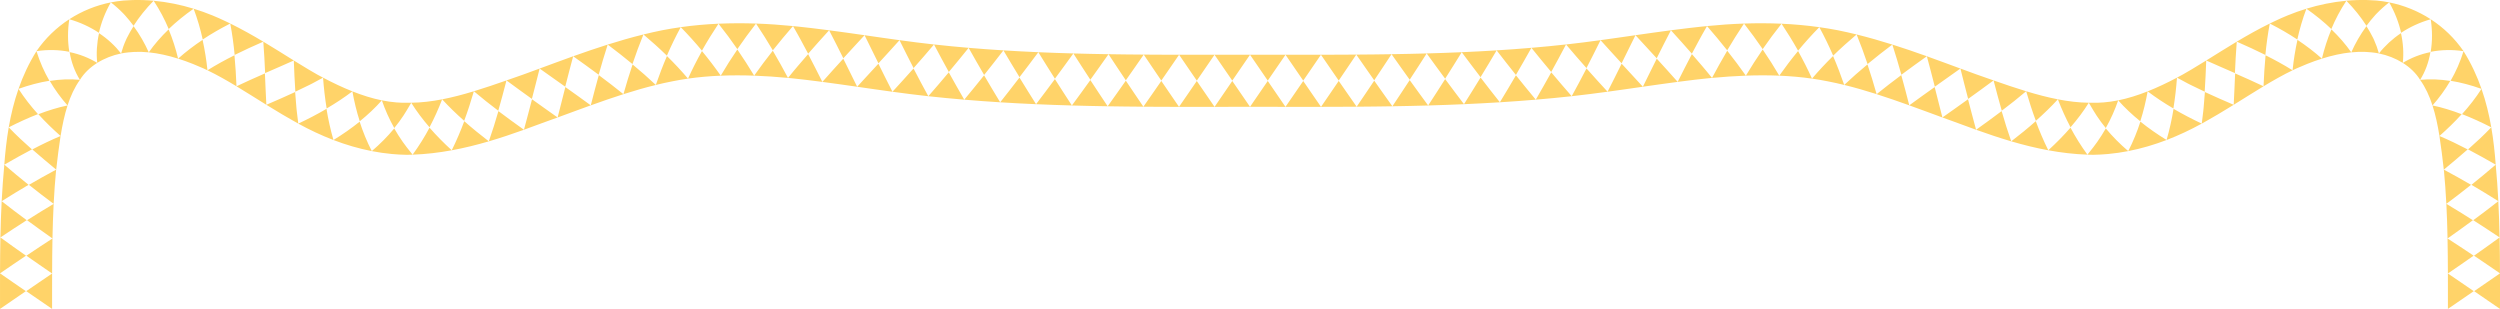 <?xml version="1.0" encoding="UTF-8" standalone="no"?>
<!-- Created with Inkscape (http://www.inkscape.org/) -->

<svg
   width="1152.419"
   height="142.397"
   viewBox="0 0 304.911 37.676"
   version="1.1"
   id="svg1"
   inkscape:version="1.3.2 (091e20e, 2023-11-25, custom)"
   sodipodi:docname="drawing.svg"
   xmlns:inkscape="http://www.inkscape.org/namespaces/inkscape"
   xmlns:sodipodi="http://sodipodi.sourceforge.net/DTD/sodipodi-0.dtd"
   xmlns="http://www.w3.org/2000/svg"
   xmlns:svg="http://www.w3.org/2000/svg">
  <sodipodi:namedview
     id="namedview1"
     pagecolor="#4f4f4f"
     bordercolor="#eeeeee"
     borderopacity="1"
     inkscape:showpageshadow="0"
     inkscape:pageopacity="0"
     inkscape:pagecheckerboard="0"
     inkscape:deskcolor="#3d3d3d"
     inkscape:document-units="px"
     inkscape:zoom="0.48413292"
     inkscape:cx="571.12415"
     inkscape:cy="436.8635"
     inkscape:window-width="1366"
     inkscape:window-height="705"
     inkscape:window-x="-8"
     inkscape:window-y="-8"
     inkscape:window-maximized="1"
     inkscape:current-layer="layer1" />
  <defs
     id="defs1" />
  <g
     inkscape:label="Layer 1"
     inkscape:groupmode="layer"
     id="layer1"
     transform="translate(-17.424,-146.631)">
    <path
       style="fill:#ffd369;fill-opacity:1;stroke:none;stroke-width:0.98;stroke-dasharray:none;stroke-opacity:1"
       d="m 322.333,179.97 c -0.524,0.365 -1.049,0.728 -1.574,1.09 -0.525,0.362 -1.051,0.723 -1.576,1.083 0.525,0.361 1.05,0.722 1.576,1.083 0.525,0.361 1.05,0.721 1.575,1.081 5.6e-4,-0.719 0.002,-1.44 0.002,-2.162 4.3e-4,-0.723 1.7e-4,-1.448 -0.002,-2.174 z m -3.198,2.173 c -0.525,-0.361 -1.051,-0.721 -1.577,-1.08 -0.526,-0.359 -1.052,-0.717 -1.579,-1.074 0.002,0.716 0.003,1.434 0.003,2.153 10e-5,0.72 -2.1e-4,1.441 3.5e-4,2.164 0.525,-0.362 1.05,-0.722 1.576,-1.082 0.525,-0.36 1.051,-0.72 1.577,-1.081 z m 3.151,-6.554 c -0.518,0.377 -1.037,0.751 -1.556,1.122 -0.52,0.371 -1.041,0.739 -1.563,1.105 0.529,0.355 1.057,0.713 1.585,1.072 0.528,0.359 1.055,0.72 1.581,1.082 -0.002,-0.727 -0.006,-1.455 -0.014,-2.185 -0.007,-0.73 -0.018,-1.462 -0.033,-2.196 z m -3.167,2.227 c -0.529,-0.355 -1.059,-0.708 -1.589,-1.059 -0.53,-0.35 -1.062,-0.697 -1.594,-1.041 0.014,0.708 0.024,1.418 0.03,2.13 0.007,0.712 0.011,1.426 0.013,2.142 0.524,-0.36 1.048,-0.72 1.572,-1.082 0.523,-0.362 1.046,-0.725 1.568,-1.091 z m 3.012,-6.648 c -0.505,0.397 -1.012,0.788 -1.522,1.175 -0.509,0.387 -1.02,0.769 -1.533,1.147 0.537,0.342 1.073,0.689 1.608,1.039 0.535,0.35 1.069,0.703 1.601,1.06 -0.015,-0.734 -0.035,-1.469 -0.06,-2.206 -0.025,-0.737 -0.057,-1.475 -0.095,-2.215 z m -3.101,2.324 c -0.537,-0.342 -1.075,-0.68 -1.615,-1.014 -0.54,-0.333 -1.08,-0.662 -1.622,-0.984 0.036,0.699 0.065,1.401 0.088,2.105 0.024,0.704 0.042,1.41 0.056,2.118 0.518,-0.365 1.035,-0.732 1.551,-1.103 0.516,-0.371 1.03,-0.745 1.542,-1.122 z m 2.783,-6.775 c -0.102,0.086 -0.204,0.172 -0.307,0.257 -0.388,0.334 -0.777,0.663 -1.168,0.988 -0.493,0.41 -0.988,0.813 -1.485,1.21 0.55,0.322 1.098,0.649 1.644,0.982 0.546,0.333 1.091,0.671 1.635,1.014 -0.038,-0.74 -0.083,-1.481 -0.137,-2.224 -0.048,-0.666 -0.103,-1.333 -0.165,-2.001 -0.005,-0.075 -0.011,-0.151 -0.017,-0.227 z m -3.007,2.459 c -0.55,-0.321 -1.101,-0.637 -1.654,-0.945 -0.439,-0.245 -0.879,-0.486 -1.321,-0.722 -0.116,-0.062 -0.232,-0.125 -0.349,-0.187 0.008,0.072 0.017,0.145 0.025,0.217 0.059,0.619 0.111,1.241 0.156,1.864 0.051,0.695 0.093,1.392 0.129,2.091 0.506,-0.377 1.011,-0.758 1.513,-1.144 0.502,-0.386 1.002,-0.778 1.5,-1.175 z m 2.466,-7.014 c -0.456,0.476 -0.922,0.936 -1.395,1.383 -0.473,0.447 -0.953,0.882 -1.436,1.307 0.57,0.298 1.138,0.606 1.7,0.918 0.563,0.312 1.12,0.63 1.672,0.947 -0.055,-0.735 -0.123,-1.485 -0.211,-2.246 -0.088,-0.761 -0.195,-1.532 -0.33,-2.309 z m -2.878,2.695 c -0.57,-0.298 -1.144,-0.586 -1.718,-0.861 -0.575,-0.274 -1.151,-0.535 -1.727,-0.777 0.105,0.659 0.198,1.333 0.284,2.018 0.086,0.685 0.167,1.382 0.249,2.084 0.483,-0.401 0.969,-0.805 1.455,-1.215 0.486,-0.41 0.973,-0.825 1.456,-1.25 z m 1.686,-7.387 c -0.358,0.558 -0.738,1.091 -1.135,1.603 -0.397,0.512 -0.811,1.004 -1.24,1.478 0.596,0.23 1.193,0.482 1.788,0.752 0.595,0.27 1.188,0.558 1.779,0.859 -0.135,-0.777 -0.297,-1.559 -0.493,-2.343 -0.196,-0.783 -0.427,-1.568 -0.699,-2.348 z m -2.42,3.092 c -0.596,-0.229 -1.192,-0.436 -1.785,-0.616 -0.594,-0.18 -1.185,-0.333 -1.773,-0.454 0.187,0.577 0.346,1.179 0.485,1.802 0.139,0.623 0.258,1.266 0.363,1.925 0.47,-0.417 0.934,-0.845 1.387,-1.286 0.453,-0.442 0.895,-0.898 1.324,-1.371 z m 0.228,-7.691 c -0.001,0.005 -0.002,0.01 -0.004,0.015 -0.203,0.657 -0.438,1.282 -0.7,1.879 -0.264,0.601 -0.556,1.173 -0.873,1.719 0.623,0.1 1.25,0.235 1.879,0.401 0.629,0.166 1.259,0.363 1.89,0.586 -0.272,-0.781 -0.586,-1.557 -0.949,-2.325 -0.362,-0.765 -0.772,-1.522 -1.237,-2.265 -0.002,-0.003 -0.004,-0.006 -0.006,-0.008 z m -1.618,3.632 c -0.623,-0.099 -1.242,-0.162 -1.856,-0.186 -0.609,-0.023 -1.214,-0.007 -1.811,0.052 -0.004,6e-4 -0.008,9.2e-4 -0.012,0.002 9.1e-4,0.002 0.002,0.003 0.003,0.005 0.325,0.456 0.608,0.946 0.857,1.466 0.25,0.522 0.464,1.074 0.651,1.651 0.401,-0.456 0.785,-0.931 1.147,-1.428 0.363,-0.497 0.704,-1.017 1.021,-1.562 z m -2.383,-7.524 c 0.104,0.691 0.156,1.372 0.155,2.037 -9.3e-4,0.665 -0.054,1.313 -0.16,1.937 0.62,-0.125 1.267,-0.198 1.936,-0.214 0.669,-0.016 1.36,0.026 2.07,0.132 -0.544,-0.791 -1.157,-1.514 -1.829,-2.164 -0.671,-0.65 -1.4,-1.227 -2.173,-1.728 z m -0.037,4.008 c -0.619,0.126 -1.212,0.303 -1.775,0.524 -0.563,0.221 -1.097,0.487 -1.596,0.791 0.436,0.273 0.838,0.585 1.195,0.931 0.356,0.346 0.667,0.727 0.918,1.138 0.313,-0.495 0.574,-1.03 0.784,-1.597 0.21,-0.567 0.369,-1.165 0.475,-1.788 z m -5.029,-6.065 c 0.346,0.605 0.639,1.222 0.882,1.843 0.242,0.621 0.433,1.246 0.572,1.868 0.531,-0.353 1.099,-0.672 1.703,-0.949 0.603,-0.278 1.241,-0.515 1.909,-0.705 -0.773,-0.501 -1.59,-0.925 -2.439,-1.269 -0.849,-0.344 -1.729,-0.608 -2.627,-0.787 z m 1.436,3.755 c -0.529,0.353 -1.02,0.741 -1.47,1.156 -0.449,0.415 -0.857,0.857 -1.218,1.32 0.516,0.104 1.026,0.255 1.515,0.448 0.489,0.193 0.958,0.428 1.394,0.701 0.064,-0.577 0.078,-1.172 0.042,-1.779 -0.037,-0.607 -0.124,-1.224 -0.262,-1.846 z m -6.656,-3.956 c 0.469,0.482 0.91,0.979 1.32,1.488 0.409,0.51 0.787,1.032 1.129,1.567 0.328,-0.445 0.684,-0.881 1.068,-1.307 0.058,-0.063 0.117,-0.125 0.177,-0.187 0.463,-0.48 0.973,-0.936 1.526,-1.361 -0.507,-0.101 -1.02,-0.176 -1.537,-0.223 -0.378,-0.031 -0.755,-0.051 -1.13,-0.061 -0.861,-0.023 -1.713,0.006 -2.553,0.083 z m 2.447,3.103 c -0.376,0.511 -0.716,1.034 -1.024,1.567 -0.308,0.533 -0.583,1.075 -0.828,1.625 0.589,-0.059 1.173,-0.078 1.748,-0.054 0.25,0.011 0.499,0.03 0.746,0.058 0.294,0.029 0.588,0.073 0.879,0.132 -0.155,-0.568 -0.359,-1.133 -0.612,-1.689 -0.033,-0.072 -0.066,-0.143 -0.101,-0.215 -0.241,-0.484 -0.511,-0.96 -0.808,-1.426 z m -7.325,-2.13 c 0.548,0.384 1.077,0.782 1.585,1.195 0.508,0.413 0.994,0.84 1.454,1.281 0.246,-0.588 0.521,-1.171 0.826,-1.746 0.306,-0.576 0.642,-1.144 1.013,-1.703 -0.84,0.076 -1.669,0.2 -2.483,0.364 -0.814,0.164 -1.613,0.369 -2.396,0.609 z m 3.049,2.522 c -0.245,0.588 -0.462,1.18 -0.654,1.776 -0.192,0.595 -0.358,1.194 -0.502,1.792 0.601,-0.19 1.201,-0.353 1.799,-0.483 0.598,-0.13 1.192,-0.227 1.782,-0.286 -0.344,-0.491 -0.72,-0.971 -1.125,-1.438 -0.405,-0.467 -0.84,-0.921 -1.299,-1.362 z m -7.515,-0.716 c 0.315,0.162 0.628,0.327 0.937,0.496 0.262,0.142 0.521,0.287 0.778,0.436 0.561,0.324 1.109,0.663 1.643,1.017 0.139,-0.625 0.298,-1.252 0.482,-1.878 0.184,-0.627 0.392,-1.253 0.626,-1.877 -0.782,0.24 -1.547,0.515 -2.292,0.819 -0.543,0.222 -1.076,0.459 -1.597,0.71 -0.194,0.091 -0.386,0.184 -0.577,0.278 z m 3.376,1.992 c -0.138,0.625 -0.255,1.247 -0.354,1.865 -0.045,0.284 -0.087,0.566 -0.125,0.848 -0.044,0.334 -0.084,0.666 -0.119,0.999 0.16,-0.077 0.319,-0.152 0.479,-0.225 0.432,-0.193 0.867,-0.378 1.303,-0.551 0.598,-0.238 1.199,-0.454 1.799,-0.644 -0.457,-0.409 -0.936,-0.805 -1.435,-1.187 -0.498,-0.382 -1.016,-0.751 -1.549,-1.105 z m -7.405,0.221 c 0.591,0.258 1.18,0.521 1.763,0.79 0.583,0.269 1.161,0.544 1.73,0.828 0.061,-0.633 0.133,-1.269 0.222,-1.907 0.088,-0.638 0.192,-1.279 0.315,-1.924 -0.706,0.346 -1.392,0.708 -2.063,1.079 -0.67,0.371 -1.325,0.751 -1.967,1.135 z m 3.515,1.659 c -0.06,0.633 -0.109,1.264 -0.149,1.895 -0.04,0.63 -0.071,1.26 -0.098,1.889 0.594,-0.358 1.184,-0.704 1.773,-1.031 0.589,-0.327 1.176,-0.636 1.766,-0.92 -0.525,-0.33 -1.063,-0.646 -1.613,-0.95 -0.55,-0.305 -1.11,-0.598 -1.679,-0.882 z m -7.237,0.638 c 0.579,0.26 1.161,0.516 1.746,0.771 0.584,0.255 1.17,0.509 1.754,0.765 0.028,-0.637 0.059,-1.274 0.095,-1.913 0.036,-0.639 0.077,-1.278 0.128,-1.92 -0.642,0.384 -1.271,0.771 -1.89,1.156 -0.619,0.385 -1.229,0.767 -1.832,1.142 z m 3.525,1.576 c -0.028,0.637 -0.055,1.274 -0.083,1.911 -0.028,0.638 -0.058,1.276 -0.092,1.916 0.624,-0.386 1.237,-0.771 1.843,-1.149 0.606,-0.378 1.204,-0.749 1.798,-1.108 -0.567,-0.271 -1.142,-0.536 -1.72,-0.796 -0.579,-0.261 -1.161,-0.518 -1.746,-0.773 z m -7.092,0.516 c 0.428,0.241 0.862,0.475 1.301,0.702 0.121,0.062 0.243,0.124 0.365,0.185 0.564,0.283 1.136,0.558 1.714,0.826 0.043,-0.636 0.077,-1.27 0.107,-1.904 0.03,-0.634 0.055,-1.268 0.08,-1.902 -0.603,0.374 -1.2,0.741 -1.793,1.093 -0.361,0.214 -0.72,0.423 -1.079,0.626 -0.231,0.126 -0.463,0.251 -0.695,0.373 z m 3.405,1.754 c -0.043,0.636 -0.093,1.273 -0.156,1.913 -0.013,0.138 -0.028,0.277 -0.042,0.416 -0.053,0.505 -0.114,1.012 -0.185,1.522 0.267,-0.146 0.53,-0.295 0.791,-0.446 0.405,-0.228 0.804,-0.459 1.198,-0.692 0.648,-0.383 1.282,-0.77 1.906,-1.156 -0.589,-0.254 -1.178,-0.509 -1.764,-0.767 -0.586,-0.259 -1.17,-0.521 -1.748,-0.789 z m -6.983,-0.082 c 0.49,0.372 0.999,0.732 1.524,1.08 0.524,0.348 1.064,0.684 1.616,1.008 0.104,-0.632 0.19,-1.262 0.262,-1.889 0.072,-0.627 0.13,-1.251 0.176,-1.871 -0.592,0.313 -1.188,0.612 -1.784,0.892 -0.597,0.28 -1.195,0.542 -1.794,0.78 z m 3.16,2.131 c -0.104,0.632 -0.225,1.266 -0.366,1.9 -0.141,0.634 -0.302,1.269 -0.485,1.903 0.749,-0.287 1.481,-0.6 2.196,-0.935 0.715,-0.335 1.414,-0.692 2.094,-1.066 -0.59,-0.277 -1.174,-0.565 -1.748,-0.866 -0.574,-0.3 -1.139,-0.612 -1.692,-0.936 z m -6.752,-1.034 c 0.4,0.452 0.826,0.89 1.277,1.315 0.45,0.425 0.924,0.838 1.418,1.237 0.194,-0.605 0.364,-1.213 0.513,-1.821 0.149,-0.609 0.276,-1.218 0.384,-1.828 -0.599,0.238 -1.198,0.452 -1.797,0.636 -0.599,0.185 -1.198,0.34 -1.794,0.461 z m 2.708,2.597 c -0.195,0.605 -0.414,1.208 -0.66,1.807 -0.246,0.599 -0.519,1.195 -0.822,1.785 0.808,-0.157 1.603,-0.352 2.383,-0.58 0.78,-0.227 1.544,-0.487 2.293,-0.773 -0.565,-0.348 -1.116,-0.708 -1.649,-1.081 -0.533,-0.373 -1.049,-0.759 -1.544,-1.159 z m -6.292,-2.305 c 0.172,0.307 0.352,0.611 0.541,0.914 0.132,0.222 0.269,0.441 0.412,0.658 0.341,0.518 0.714,1.021 1.116,1.511 0.312,-0.551 0.592,-1.109 0.843,-1.672 0.252,-0.563 0.475,-1.131 0.672,-1.704 -0.597,0.121 -1.192,0.207 -1.785,0.254 -0.421,0.033 -0.84,0.046 -1.258,0.038 -0.18,0.003 -0.36,0.004 -0.54,9.2e-4 z m 2.072,3.13 c -0.312,0.551 -0.656,1.096 -1.034,1.633 -0.158,0.225 -0.323,0.449 -0.494,0.671 -0.23,0.303 -0.468,0.602 -0.713,0.898 0.237,0.009 0.475,0.014 0.714,0.017 0.605,-0.01 1.205,-0.043 1.797,-0.097 0.835,-0.077 1.658,-0.197 2.466,-0.354 -0.506,-0.433 -0.989,-0.881 -1.446,-1.342 -0.457,-0.461 -0.888,-0.936 -1.291,-1.426 z m -5.844,-3.547 c 0.222,0.576 0.459,1.148 0.716,1.716 0.256,0.568 0.532,1.132 0.828,1.691 0.415,-0.478 0.809,-0.966 1.182,-1.464 0.372,-0.498 0.722,-1.006 1.046,-1.526 -0.621,-0.009 -1.246,-0.051 -1.874,-0.122 -0.629,-0.071 -1.261,-0.171 -1.898,-0.294 z m 1.539,3.453 c -0.415,0.478 -0.85,0.947 -1.303,1.407 -0.452,0.46 -0.922,0.911 -1.406,1.354 0.774,0.142 1.559,0.261 2.355,0.352 0.795,0.091 1.601,0.153 2.418,0.183 -0.394,-0.538 -0.762,-1.083 -1.105,-1.632 -0.343,-0.549 -0.662,-1.104 -0.96,-1.663 z m -5.408,-4.44 c 0.176,0.605 0.361,1.208 0.557,1.809 0.196,0.601 0.404,1.201 0.626,1.798 0.477,-0.422 0.941,-0.851 1.39,-1.288 0.449,-0.436 0.882,-0.88 1.297,-1.333 -0.637,-0.123 -1.277,-0.271 -1.922,-0.437 -0.645,-0.166 -1.294,-0.351 -1.947,-0.55 z m 1.172,3.653 c -0.477,0.422 -0.967,0.837 -1.467,1.247 -0.5,0.409 -1.01,0.812 -1.528,1.21 0.734,0.215 1.477,0.417 2.231,0.601 0.754,0.184 1.518,0.349 2.292,0.491 -0.29,-0.585 -0.561,-1.174 -0.815,-1.765 -0.254,-0.592 -0.491,-1.186 -0.713,-1.783 z m -5.147,-4.973 c 0.16,0.615 0.321,1.231 0.487,1.847 0.166,0.616 0.335,1.232 0.512,1.848 0.511,-0.387 1.017,-0.777 1.514,-1.173 0.497,-0.396 0.986,-0.796 1.463,-1.202 -0.654,-0.199 -1.312,-0.412 -1.974,-0.633 -0.663,-0.222 -1.33,-0.452 -2.002,-0.687 z m 0.984,3.741 c -0.511,0.387 -1.028,0.769 -1.548,1.148 -0.52,0.379 -1.043,0.755 -1.566,1.128 0.694,0.249 1.398,0.495 2.112,0.732 0.714,0.237 1.437,0.466 2.171,0.681 -0.216,-0.613 -0.42,-1.227 -0.613,-1.842 -0.194,-0.615 -0.378,-1.231 -0.555,-1.847 z m -5.028,-5.189 c 0.155,0.618 0.311,1.235 0.468,1.852 0.141,0.555 0.283,1.11 0.428,1.665 0.016,0.062 0.032,0.123 0.048,0.185 0.517,-0.372 1.036,-0.745 1.554,-1.121 0.518,-0.375 1.034,-0.753 1.546,-1.133 -0.672,-0.235 -1.349,-0.474 -2.03,-0.712 -0.034,-0.012 -0.068,-0.024 -0.102,-0.036 -0.634,-0.23 -1.271,-0.465 -1.911,-0.701 z m 0.928,3.747 c -0.052,0.037 -0.103,0.074 -0.155,0.112 -0.466,0.335 -0.933,0.668 -1.402,1.001 -0.521,0.37 -1.043,0.739 -1.565,1.108 0.647,0.237 1.297,0.474 1.952,0.708 0.034,0.013 0.067,0.025 0.101,0.038 0.675,0.251 1.36,0.504 2.054,0.753 -0.171,-0.622 -0.337,-1.244 -0.5,-1.864 -0.163,-0.62 -0.324,-1.238 -0.485,-1.855 z m -5.02,-5.245 c 0.168,0.619 0.332,1.237 0.493,1.856 0.161,0.618 0.32,1.237 0.477,1.855 0.228,-0.162 1.335,-0.945 1.562,-1.107 0.521,-0.369 1.041,-0.737 1.559,-1.106 -0.674,-0.249 -1.351,-0.5 -2.033,-0.75 -0.682,-0.251 -1.368,-0.501 -2.059,-0.748 z m 0.954,3.755 c -0.52,0.369 -1.04,0.739 -1.557,1.111 -0.517,0.371 -1.032,0.744 -1.544,1.119 0.668,0.24 1.339,0.485 2.012,0.733 0.674,0.247 1.351,0.497 2.032,0.747 -0.159,-0.618 -0.316,-1.236 -0.473,-1.855 -5.879,-23.182 5.408,21.327 -0.471,-1.855 z m -5.164,-5.182 c 0.198,0.613 0.388,1.226 0.571,1.839 0.183,0.613 0.36,1.227 0.531,1.841 0.511,-0.381 1.027,-0.758 1.545,-1.134 0.518,-0.375 1.04,-0.748 1.563,-1.12 -0.691,-0.247 -1.387,-0.491 -2.088,-0.73 -0.701,-0.239 -1.409,-0.472 -2.122,-0.697 z m 1.087,3.725 c -0.511,0.381 -1.018,0.764 -1.519,1.151 -0.501,0.387 -0.997,0.778 -1.486,1.173 0.66,0.211 1.322,0.431 1.985,0.659 0.663,0.228 1.329,0.463 1.997,0.704 -0.156,-0.615 -0.315,-1.23 -0.477,-1.845 -0.162,-0.615 -0.328,-1.229 -0.5,-1.843 z m -5.446,-4.957 c 0.245,0.6 0.479,1.201 0.701,1.803 0.223,0.602 0.434,1.204 0.637,1.807 0.49,-0.406 0.987,-0.806 1.491,-1.202 0.504,-0.396 1.014,-0.788 1.53,-1.176 -0.713,-0.225 -1.433,-0.442 -2.159,-0.648 -0.726,-0.206 -1.459,-0.402 -2.2,-0.584 z m 1.325,3.655 c -0.49,0.406 -0.971,0.817 -1.444,1.233 -0.473,0.417 -0.937,0.839 -1.39,1.268 0.657,0.161 1.315,0.336 1.973,0.524 0.658,0.188 1.317,0.389 1.977,0.599 -0.171,-0.606 -0.349,-1.211 -0.534,-1.815 -0.185,-0.604 -0.379,-1.208 -0.581,-1.811 z m -5.874,-4.546 c 0.311,0.573 0.607,1.15 0.889,1.729 0.265,0.544 0.516,1.09 0.754,1.64 0.016,0.036 0.031,0.072 0.046,0.108 0.456,-0.445 0.923,-0.882 1.4,-1.313 0.477,-0.431 0.964,-0.855 1.459,-1.273 -0.741,-0.182 -1.489,-0.351 -2.245,-0.504 -0.023,-0.005 -0.046,-0.009 -0.07,-0.014 -0.744,-0.144 -1.489,-0.267 -2.234,-0.372 z m 1.68,3.523 c -0.028,0.027 -0.056,0.055 -0.084,0.082 -0.426,0.418 -0.84,0.843 -1.241,1.274 -0.428,0.459 -0.843,0.925 -1.245,1.397 0.636,0.091 1.268,0.199 1.895,0.326 0.02,0.004 0.041,0.007 0.061,0.012 0.658,0.128 1.315,0.273 1.973,0.434 -0.204,-0.59 -0.418,-1.178 -0.644,-1.765 -0.226,-0.587 -0.464,-1.174 -0.715,-1.759 z m -6.286,-3.944 c 0.36,0.542 0.709,1.086 1.046,1.635 0.337,0.548 0.661,1.1 0.973,1.654 0.406,-0.49 0.823,-0.974 1.254,-1.452 0.431,-0.478 0.875,-0.95 1.333,-1.415 -0.768,-0.108 -1.537,-0.196 -2.305,-0.266 -0.768,-0.07 -1.535,-0.121 -2.301,-0.155 z m 2.015,3.335 c -0.405,0.49 -0.798,0.985 -1.18,1.486 -0.381,0.501 -0.751,1.006 -1.111,1.517 0.673,0.028 1.343,0.071 2.008,0.13 0.666,0.059 1.327,0.135 1.984,0.229 -0.255,-0.566 -0.525,-1.129 -0.808,-1.69 -0.284,-0.56 -0.582,-1.118 -0.893,-1.672 z m -6.59,-3.354 c 0.398,0.513 0.787,1.029 1.167,1.548 0.38,0.519 0.75,1.042 1.11,1.568 0.362,-0.525 0.734,-1.046 1.116,-1.562 0.383,-0.516 0.777,-1.028 1.183,-1.535 -0.766,-0.035 -1.531,-0.052 -2.294,-0.055 -0.763,-0.003 -1.524,0.01 -2.282,0.036 z m 2.276,3.163 c -0.361,0.525 -0.712,1.053 -1.054,1.585 -0.342,0.532 -0.674,1.067 -0.998,1.605 0.684,-0.025 1.367,-0.038 2.046,-0.038 0.679,-4e-5 1.356,0.013 2.029,0.041 -0.314,-0.538 -0.64,-1.074 -0.978,-1.606 -0.338,-0.532 -0.687,-1.062 -1.046,-1.588 z m -6.79,-2.857 c 0.423,0.486 0.841,0.976 1.251,1.469 0.411,0.493 0.814,0.99 1.21,1.491 0.325,-0.549 0.657,-1.097 0.999,-1.641 0.342,-0.545 0.693,-1.086 1.053,-1.625 -0.758,0.026 -1.514,0.066 -2.267,0.117 -0.752,0.052 -1.502,0.115 -2.247,0.189 z m 2.465,3.007 c -0.324,0.549 -0.64,1.101 -0.949,1.654 -0.309,0.553 -0.61,1.108 -0.905,1.663 0.69,-0.065 1.38,-0.122 2.068,-0.168 0.688,-0.047 1.375,-0.083 2.059,-0.108 -0.361,-0.513 -0.731,-1.023 -1.111,-1.53 -0.379,-0.507 -0.767,-1.01 -1.163,-1.511 z m -6.868,-2.494 c 0.432,0.473 0.861,0.948 1.287,1.424 0.426,0.476 0.849,0.954 1.268,1.434 0.297,-0.564 0.598,-1.126 0.905,-1.688 0.126,-0.23 0.252,-0.46 0.38,-0.69 0.185,-0.331 0.372,-0.662 0.562,-0.993 -0.22,0.022 -0.439,0.044 -0.659,0.068 -0.52,0.054 -1.038,0.112 -1.555,0.173 -0.733,0.086 -1.463,0.177 -2.189,0.272 z m 2.561,2.904 c -0.297,0.563 -0.589,1.128 -0.878,1.693 -0.289,0.565 -0.575,1.131 -0.858,1.698 0.703,-0.092 1.404,-0.18 2.103,-0.262 0.493,-0.058 0.985,-0.112 1.475,-0.163 0.204,-0.021 0.408,-0.041 0.611,-0.06 -0.234,-0.289 -0.47,-0.578 -0.708,-0.865 -0.166,-0.199 -0.334,-0.398 -0.502,-0.596 -0.41,-0.484 -0.825,-0.966 -1.244,-1.445 z m -6.885,-2.303 c 0.432,0.469 0.865,0.937 1.297,1.406 0.432,0.469 0.863,0.938 1.293,1.409 0.284,-0.57 0.57,-1.14 0.859,-1.709 0.289,-0.569 0.58,-1.138 0.875,-1.706 -0.727,0.095 -1.45,0.194 -2.171,0.295 -0.721,0.101 -1.438,0.203 -2.153,0.306 z m 2.597,2.862 c -0.284,0.57 -0.567,1.141 -0.848,1.711 -0.282,0.571 -0.563,1.142 -0.844,1.713 0.712,-0.102 1.422,-0.204 2.129,-0.303 0.707,-0.099 1.412,-0.196 2.115,-0.288 -0.42,-0.475 -0.843,-0.948 -1.268,-1.42 -0.426,-0.472 -0.854,-0.943 -1.284,-1.413 z m -6.857,-2.257 c 0.424,0.472 0.85,0.943 1.279,1.414 0.428,0.47 0.859,0.94 1.29,1.409 0.283,-0.571 0.564,-1.142 0.846,-1.713 0.282,-0.571 0.563,-1.143 0.846,-1.714 -0.715,0.103 -1.428,0.206 -2.138,0.307 -0.71,0.101 -1.418,0.201 -2.123,0.298 z m 2.575,2.869 c -0.283,0.571 -0.566,1.142 -0.852,1.712 -0.286,0.57 -0.573,1.141 -0.864,1.71 0.723,-0.099 1.443,-0.2 2.161,-0.302 0.718,-0.102 1.432,-0.206 2.144,-0.308 -0.431,-0.469 -0.863,-0.937 -1.295,-1.406 -0.432,-0.469 -0.864,-0.937 -1.295,-1.406 z m -6.783,-2.345 c 0.061,0.072 0.122,0.144 0.182,0.216 0.347,0.412 0.697,0.822 1.051,1.23 0.415,0.48 0.835,0.958 1.258,1.434 0.292,-0.566 0.581,-1.133 0.867,-1.7 0.286,-0.567 0.569,-1.135 0.851,-1.704 -0.705,0.097 -1.409,0.19 -2.11,0.278 -0.649,0.082 -1.296,0.158 -1.942,0.23 -0.052,0.006 -0.104,0.012 -0.157,0.017 z m 2.497,2.926 c -0.292,0.566 -0.588,1.131 -0.889,1.695 -0.256,0.48 -0.515,0.96 -0.779,1.439 -0.046,0.084 -0.091,0.167 -0.137,0.251 0.054,-0.006 0.109,-0.012 0.163,-0.018 0.681,-0.075 1.359,-0.156 2.034,-0.241 0.729,-0.091 1.456,-0.187 2.179,-0.286 -0.433,-0.471 -0.864,-0.943 -1.293,-1.416 -0.429,-0.473 -0.855,-0.948 -1.278,-1.424 z m -6.721,-2.516 c 0.397,0.493 0.797,0.985 1.199,1.476 0.403,0.491 0.809,0.98 1.218,1.468 0.308,-0.557 0.613,-1.115 0.914,-1.674 0.301,-0.559 0.599,-1.119 0.893,-1.68 -0.702,0.077 -1.406,0.15 -2.11,0.219 -0.704,0.068 -1.409,0.132 -2.114,0.192 z m 2.422,2.991 c -0.308,0.557 -0.62,1.114 -0.935,1.669 -0.315,0.555 -0.633,1.11 -0.954,1.664 0.73,-0.061 1.461,-0.127 2.191,-0.197 0.731,-0.07 1.461,-0.145 2.192,-0.225 -0.423,-0.482 -0.842,-0.966 -1.257,-1.451 -0.416,-0.485 -0.828,-0.972 -1.237,-1.46 z m -6.663,-2.681 c 0.387,0.502 0.776,1.003 1.168,1.502 0.392,0.5 0.786,0.998 1.184,1.495 0.321,-0.55 0.639,-1.1 0.954,-1.651 0.315,-0.551 0.627,-1.103 0.936,-1.656 -0.706,0.06 -1.412,0.115 -2.119,0.167 -0.707,0.052 -1.415,0.099 -2.123,0.143 z m 2.355,3.045 c -0.321,0.55 -0.645,1.099 -0.972,1.647 -0.327,0.548 -0.656,1.095 -0.989,1.642 0.73,-0.045 1.46,-0.095 2.19,-0.148 0.73,-0.053 1.46,-0.11 2.191,-0.172 -0.409,-0.492 -0.815,-0.986 -1.219,-1.481 -0.403,-0.495 -0.803,-0.991 -1.201,-1.488 z m -6.613,-2.821 c 0.378,0.509 0.759,1.017 1.142,1.525 0.383,0.507 0.768,1.014 1.155,1.519 0.332,-0.543 0.662,-1.087 0.989,-1.631 0.327,-0.544 0.651,-1.09 0.973,-1.636 -0.708,0.044 -1.417,0.085 -2.127,0.122 -0.71,0.037 -1.42,0.071 -2.131,0.102 z m 2.299,3.091 c -0.332,0.543 -0.667,1.086 -1.004,1.627 -0.337,0.542 -0.676,1.083 -1.018,1.623 0.729,-0.032 1.458,-0.067 2.187,-0.106 0.729,-0.038 1.459,-0.08 2.189,-0.126 -0.398,-0.501 -0.792,-1.003 -1.185,-1.506 -0.392,-0.503 -0.782,-1.008 -1.169,-1.513 z m -6.572,-2.939 c 0.372,0.515 0.745,1.029 1.12,1.543 0.375,0.514 0.752,1.026 1.131,1.538 0.341,-0.538 0.681,-1.076 1.018,-1.614 0.337,-0.539 0.672,-1.078 1.005,-1.618 -0.711,0.031 -1.423,0.059 -2.135,0.084 -0.712,0.025 -1.425,0.048 -2.138,0.067 z m 2.252,3.128 c -0.341,0.538 -0.685,1.075 -1.03,1.611 -0.345,0.536 -0.693,1.072 -1.042,1.608 0.728,-0.021 1.456,-0.044 2.184,-0.07 0.728,-0.026 1.457,-0.055 2.186,-0.087 -0.387,-0.508 -0.772,-1.018 -1.155,-1.528 -0.383,-0.51 -0.764,-1.021 -1.143,-1.533 z m -6.539,-3.036 c 0.366,0.52 0.734,1.039 1.103,1.557 0.369,0.519 0.739,1.037 1.111,1.554 0.349,-0.533 0.696,-1.067 1.042,-1.601 0.346,-0.534 0.689,-1.068 1.031,-1.603 -0.713,0.02 -1.427,0.037 -2.142,0.053 -0.714,0.015 -1.429,0.029 -2.145,0.04 z m 2.215,3.159 c -0.349,0.533 -0.7,1.066 -1.052,1.598 -0.352,0.532 -0.706,1.064 -1.06,1.595 0.727,-0.012 1.454,-0.026 2.181,-0.042 0.727,-0.016 1.455,-0.034 2.183,-0.055 -0.379,-0.515 -0.756,-1.03 -1.131,-1.546 -0.375,-0.516 -0.749,-1.033 -1.121,-1.55 z m -6.514,-3.11 c 0.363,0.523 0.726,1.046 1.09,1.568 0.364,0.522 0.73,1.044 1.096,1.566 0.355,-0.53 0.708,-1.059 1.06,-1.59 0.352,-0.53 0.703,-1.061 1.052,-1.592 -0.716,0.011 -1.432,0.021 -2.148,0.029 -0.717,0.008 -1.434,0.014 -2.151,0.019 z m 2.187,3.181 c -0.355,0.53 -0.711,1.059 -1.067,1.588 -0.357,0.529 -0.715,1.057 -1.074,1.586 0.725,-0.006 1.451,-0.012 2.177,-0.021 0.726,-0.008 1.452,-0.018 2.179,-0.03 -0.372,-0.519 -0.742,-1.039 -1.111,-1.56 -0.369,-0.52 -0.737,-1.041 -1.103,-1.563 z m -6.498,-3.163 c 0.36,0.525 0.721,1.05 1.083,1.574 0.361,0.525 0.724,1.049 1.086,1.573 0.359,-0.527 0.716,-1.054 1.073,-1.582 0.357,-0.528 0.713,-1.055 1.068,-1.584 -0.718,0.006 -1.436,0.009 -2.154,0.012 -0.718,0.003 -1.437,0.005 -2.157,0.006 z m 2.169,3.195 c -0.359,0.527 -0.718,1.054 -1.078,1.58 -0.36,0.527 -0.72,1.053 -1.081,1.579 0.724,-9.3e-4 1.448,-0.003 2.172,-0.006 0.724,-0.003 1.449,-0.007 2.174,-0.012 -0.366,-0.523 -0.732,-1.046 -1.096,-1.57 -0.364,-0.524 -0.728,-1.047 -1.091,-1.572 z m -6.49,-3.194 c 0.36,0.526 0.72,1.051 1.08,1.577 0.36,0.526 0.72,1.051 1.081,1.577 0.361,-0.526 0.721,-1.051 1.081,-1.577 0.36,-0.526 0.719,-1.052 1.078,-1.578 -0.719,9.2e-4 -1.439,0.002 -2.159,0.002 -0.72,1.2e-4 -1.441,-1.7e-4 -2.161,-5.6e-4 z m 2.161,3.201 c -0.361,0.526 -0.722,1.051 -1.083,1.576 -0.361,0.525 -0.722,1.051 -1.084,1.576 0.722,7.7e-4 1.444,9.2e-4 2.166,0.002 0.723,1.1e-4 1.446,-2.5e-4 2.169,-9.3e-4 -0.363,-0.525 -0.725,-1.05 -1.086,-1.576 -0.362,-0.525 -0.723,-1.051 -1.083,-1.576 z m -6.49,-3.203 c 0.361,0.525 0.722,1.05 1.082,1.576 0.36,0.525 0.721,1.051 1.081,1.577 0.361,-0.525 0.722,-1.05 1.083,-1.575 0.361,-0.525 0.722,-1.05 1.083,-1.576 -0.721,-3.9e-4 -1.442,-8.9e-4 -2.164,-9.2e-4 -0.722,-3.2e-4 -1.443,-4.5e-4 -2.166,-1e-4 z m 2.163,3.2 c -0.361,0.525 -0.722,1.05 -1.082,1.575 -0.361,0.525 -0.721,1.05 -1.081,1.575 0.72,3.4e-4 1.44,9.2e-4 2.16,0.002 0.721,8.5e-4 1.442,0.002 2.164,0.003 -0.36,-0.526 -0.721,-1.052 -1.081,-1.578 -0.36,-0.526 -0.72,-1.052 -1.08,-1.577 z M 23.78,179.989 c -0.527,0.356 -1.053,0.715 -1.579,1.074 -0.526,0.359 -1.051,0.72 -1.577,1.08 0.526,0.36 1.051,0.721 1.577,1.081 0.525,0.36 1.051,0.721 1.576,1.082 5.55e-4,-0.723 2.5e-4,-1.444 3.42e-4,-2.164 1.02e-4,-0.72 6.11e-4,-1.437 0.003,-2.153 z m -3.203,2.154 c -0.526,-0.36 -1.051,-0.721 -1.576,-1.083 -0.525,-0.362 -1.05,-0.725 -1.574,-1.09 -0.002,0.727 -0.003,1.451 -0.002,2.174 4.35e-4,0.723 0.002,1.444 0.002,2.162 0.525,-0.359 1.05,-0.72 1.575,-1.081 0.525,-0.361 1.05,-0.722 1.576,-1.083 z m 3.246,-6.426 c -0.532,0.343 -1.063,0.691 -1.594,1.041 -0.53,0.35 -1.06,0.703 -1.589,1.059 0.522,0.366 1.045,0.729 1.568,1.091 0.523,0.362 1.047,0.722 1.572,1.082 0.002,-0.716 0.006,-1.43 0.013,-2.142 0.006,-0.712 0.016,-1.422 0.03,-2.13 z m -3.23,2.099 c -0.522,-0.366 -1.043,-0.734 -1.563,-1.105 -0.52,-0.371 -1.039,-0.745 -1.556,-1.122 -0.015,0.734 -0.026,1.466 -0.033,2.196 -0.007,0.73 -0.012,1.459 -0.014,2.185 0.527,-0.362 1.054,-0.723 1.581,-1.082 0.528,-0.359 1.056,-0.717 1.585,-1.072 z m 3.374,-6.322 c -0.542,0.323 -1.083,0.651 -1.622,0.984 -0.54,0.333 -1.078,0.671 -1.615,1.014 0.513,0.378 1.027,0.752 1.542,1.122 0.516,0.371 1.033,0.738 1.551,1.103 0.014,-0.708 0.032,-1.414 0.056,-2.118 0.024,-0.704 0.053,-1.405 0.088,-2.105 z m -3.284,1.996 c -0.513,-0.378 -1.023,-0.76 -1.533,-1.147 -0.509,-0.387 -1.016,-0.778 -1.522,-1.175 -0.038,0.74 -0.069,1.478 -0.095,2.215 -0.025,0.737 -0.045,1.472 -0.06,2.206 0.533,-0.356 1.066,-0.71 1.601,-1.06 0.535,-0.35 1.071,-0.697 1.608,-1.039 z m 3.595,-6.169 c -0.116,0.062 -0.233,0.124 -0.349,0.187 -0.441,0.236 -0.881,0.477 -1.321,0.722 -0.553,0.309 -1.104,0.624 -1.654,0.945 0.498,0.397 0.998,0.788 1.5,1.175 0.502,0.386 1.007,0.767 1.513,1.144 0.036,-0.699 0.078,-1.397 0.129,-2.091 0.045,-0.623 0.097,-1.244 0.156,-1.864 0.008,-0.072 0.017,-0.145 0.025,-0.217 z m -3.37,1.85 c -0.498,-0.397 -0.993,-0.8 -1.485,-1.21 -0.391,-0.325 -0.78,-0.654 -1.168,-0.988 -0.102,-0.085 -0.204,-0.171 -0.307,-0.257 -0.006,0.076 -0.011,0.151 -0.017,0.227 -0.062,0.668 -0.117,1.335 -0.165,2.001 -0.053,0.743 -0.099,1.484 -0.137,2.224 0.543,-0.343 1.088,-0.681 1.635,-1.014 0.546,-0.333 1.094,-0.661 1.644,-0.982 z m 3.904,-5.953 c -0.576,0.242 -1.152,0.502 -1.727,0.777 -0.575,0.274 -1.148,0.563 -1.718,0.861 0.483,0.425 0.97,0.84 1.456,1.25 0.486,0.41 0.973,0.813 1.455,1.215 0.082,-0.702 0.163,-1.399 0.249,-2.084 0.086,-0.685 0.179,-1.36 0.284,-2.018 z m -3.492,1.632 c -0.483,-0.425 -0.963,-0.86 -1.436,-1.307 -0.473,-0.447 -0.939,-0.907 -1.395,-1.383 -0.135,0.777 -0.242,1.548 -0.33,2.309 -0.088,0.761 -0.156,1.511 -0.211,2.246 0.551,-0.318 1.109,-0.635 1.672,-0.947 0.563,-0.312 1.13,-0.62 1.7,-0.918 z m 4.341,-5.358 c -0.588,0.121 -1.18,0.274 -1.773,0.454 -0.594,0.18 -1.189,0.386 -1.785,0.616 0.429,0.473 0.871,0.929 1.324,1.371 0.453,0.442 0.916,0.869 1.387,1.286 0.105,-0.659 0.224,-1.302 0.363,-1.925 0.139,-0.623 0.298,-1.225 0.485,-1.802 z m -3.605,1.058 c -0.428,-0.474 -0.843,-0.965 -1.24,-1.478 -0.397,-0.512 -0.776,-1.046 -1.135,-1.603 -0.272,0.781 -0.503,1.565 -0.699,2.348 -0.196,0.783 -0.358,1.566 -0.493,2.343 0.59,-0.301 1.184,-0.589 1.779,-0.859 0.595,-0.27 1.191,-0.522 1.788,-0.752 z m 5.116,-4.18 c -0.004,-6e-4 -0.008,-9.2e-4 -0.012,-0.002 -0.597,-0.06 -1.202,-0.076 -1.811,-0.052 -0.614,0.024 -1.233,0.087 -1.856,0.186 0.317,0.545 0.659,1.065 1.021,1.562 0.363,0.497 0.746,0.972 1.147,1.428 0.187,-0.577 0.402,-1.129 0.651,-1.651 0.249,-0.52 0.532,-1.01 0.857,-1.466 9.07e-4,-0.002 0.002,-0.003 0.003,-0.005 z m -3.721,0.112 c -0.317,-0.546 -0.609,-1.118 -0.873,-1.719 -0.262,-0.597 -0.496,-1.222 -0.7,-1.879 -9.26e-4,-0.005 -0.003,-0.01 -0.004,-0.015 -0.002,0.003 -0.004,0.006 -0.006,0.008 -0.466,0.743 -0.876,1.5 -1.237,2.265 -0.363,0.768 -0.677,1.545 -0.949,2.325 0.631,-0.223 1.261,-0.42 1.89,-0.586 0.629,-0.166 1.255,-0.301 1.879,-0.401 z m 5.834,-2.181 c -0.5,-0.304 -1.033,-0.569 -1.596,-0.791 -0.563,-0.221 -1.156,-0.398 -1.775,-0.524 0.107,0.623 0.265,1.221 0.475,1.788 0.21,0.567 0.472,1.101 0.784,1.597 0.251,-0.411 0.562,-0.792 0.918,-1.138 0.356,-0.346 0.759,-0.658 1.195,-0.931 z m -3.405,-1.349 c -0.105,-0.624 -0.159,-1.272 -0.16,-1.937 -9.17e-4,-0.665 0.051,-1.346 0.155,-2.037 -0.773,0.501 -1.501,1.078 -2.173,1.728 -0.671,0.65 -1.285,1.373 -1.829,2.164 0.71,-0.106 1.401,-0.148 2.07,-0.132 0.669,0.016 1.315,0.089 1.936,0.214 z m 6.313,0.2 c -0.362,-0.463 -0.769,-0.905 -1.218,-1.32 -0.449,-0.415 -0.94,-0.802 -1.47,-1.156 -0.138,0.621 -0.225,1.239 -0.262,1.846 -0.037,0.607 -0.023,1.202 0.042,1.779 0.436,-0.273 0.905,-0.508 1.394,-0.701 0.489,-0.193 0.998,-0.343 1.515,-0.448 z m -2.705,-2.52 c 0.14,-0.622 0.33,-1.247 0.572,-1.868 0.242,-0.621 0.536,-1.238 0.882,-1.843 -0.898,0.18 -1.778,0.443 -2.627,0.787 -0.849,0.344 -1.666,0.768 -2.439,1.269 0.668,0.19 1.306,0.427 1.909,0.705 0.603,0.278 1.172,0.597 1.703,0.949 z m 6.079,2.383 c -0.245,-0.55 -0.521,-1.093 -0.828,-1.625 -0.308,-0.533 -0.648,-1.056 -1.024,-1.567 -0.297,0.466 -0.567,0.941 -0.808,1.426 -0.034,0.071 -0.068,0.143 -0.101,0.215 -0.254,0.556 -0.457,1.121 -0.612,1.689 0.292,-0.059 0.585,-0.103 0.879,-0.132 0.247,-0.028 0.496,-0.047 0.746,-0.058 0.575,-0.025 1.159,-0.005 1.748,0.054 z m -1.854,-3.24 c 0.342,-0.535 0.72,-1.058 1.129,-1.567 0.409,-0.51 0.85,-1.006 1.32,-1.488 -0.84,-0.076 -1.692,-0.106 -2.553,-0.083 -0.375,0.01 -0.752,0.03 -1.13,0.061 -0.517,0.047 -1.03,0.122 -1.537,0.223 0.553,0.426 1.063,0.882 1.526,1.361 0.06,0.062 0.119,0.124 0.177,0.187 0.384,0.426 0.739,0.862 1.068,1.307 z m 5.434,4.008 c -0.144,-0.599 -0.31,-1.197 -0.502,-1.792 -0.192,-0.595 -0.409,-1.188 -0.654,-1.776 -0.46,0.441 -0.894,0.895 -1.299,1.362 -0.405,0.467 -0.782,0.946 -1.125,1.438 0.589,0.059 1.184,0.156 1.782,0.286 0.598,0.13 1.198,0.293 1.799,0.483 z m -1.146,-3.614 c 0.46,-0.441 0.946,-0.868 1.454,-1.281 0.508,-0.413 1.037,-0.812 1.585,-1.195 -0.782,-0.24 -1.582,-0.445 -2.396,-0.609 -0.814,-0.164 -1.643,-0.287 -2.483,-0.364 0.371,0.559 0.708,1.127 1.013,1.703 0.306,0.576 0.58,1.159 0.826,1.746 z m 4.728,5.035 c -0.035,-0.332 -0.075,-0.665 -0.119,-0.999 -0.038,-0.282 -0.08,-0.564 -0.125,-0.848 -0.099,-0.618 -0.216,-1.241 -0.354,-1.865 -0.533,0.354 -1.05,0.722 -1.549,1.105 -0.498,0.382 -0.978,0.778 -1.435,1.187 0.601,0.19 1.201,0.406 1.799,0.644 0.436,0.173 0.871,0.358 1.303,0.551 0.16,0.073 0.32,0.148 0.479,0.225 z m -0.581,-3.756 c 0.533,-0.354 1.082,-0.693 1.643,-1.017 0.257,-0.149 0.517,-0.294 0.778,-0.436 0.309,-0.169 0.622,-0.334 0.937,-0.496 -0.191,-0.094 -0.383,-0.186 -0.577,-0.278 -0.521,-0.25 -1.054,-0.488 -1.597,-0.71 -0.745,-0.304 -1.51,-0.579 -2.292,-0.819 0.235,0.624 0.442,1.25 0.626,1.877 0.184,0.627 0.344,1.253 0.482,1.878 z m 4.119,5.708 c -0.027,-0.629 -0.058,-1.259 -0.098,-1.889 -0.04,-0.63 -0.088,-1.262 -0.149,-1.895 -0.569,0.284 -1.13,0.577 -1.679,0.882 -0.55,0.305 -1.088,0.62 -1.613,0.95 0.59,0.284 1.177,0.593 1.766,0.92 0.589,0.327 1.179,0.673 1.773,1.031 z m -0.224,-3.825 c 0.569,-0.284 1.147,-0.559 1.73,-0.828 0.583,-0.269 1.172,-0.531 1.763,-0.79 -0.642,-0.384 -1.296,-0.764 -1.967,-1.134 -0.671,-0.371 -1.357,-0.732 -2.063,-1.079 0.123,0.645 0.227,1.286 0.315,1.924 0.088,0.638 0.161,1.273 0.222,1.907 z m 3.865,6.082 c -0.035,-0.64 -0.064,-1.278 -0.092,-1.916 -0.028,-0.637 -0.054,-1.274 -0.083,-1.911 -0.584,0.256 -1.167,0.512 -1.746,0.773 -0.579,0.261 -1.153,0.525 -1.72,0.796 0.594,0.359 1.192,0.73 1.798,1.108 0.606,0.378 1.219,0.763 1.843,1.149 z m -0.15,-3.867 c 0.584,-0.256 1.17,-0.51 1.754,-0.765 0.584,-0.255 1.167,-0.511 1.746,-0.771 -0.603,-0.374 -1.213,-0.757 -1.832,-1.142 -0.619,-0.385 -1.248,-0.772 -1.89,-1.156 0.051,0.642 0.092,1.282 0.128,1.92 0.036,0.639 0.066,1.276 0.095,1.913 z m 4.045,6.161 c -0.071,-0.51 -0.132,-1.017 -0.185,-1.522 -0.015,-0.139 -0.029,-0.277 -0.042,-0.416 -0.062,-0.64 -0.113,-1.277 -0.156,-1.913 -0.578,0.268 -1.162,0.531 -1.748,0.789 -0.586,0.259 -1.175,0.514 -1.764,0.767 0.624,0.386 1.258,0.773 1.906,1.156 0.394,0.233 0.793,0.464 1.198,0.692 0.261,0.151 0.525,0.3 0.791,0.446 z m -0.359,-3.891 c 0.578,-0.269 1.15,-0.543 1.714,-0.826 0.122,-0.061 0.244,-0.123 0.365,-0.185 0.439,-0.227 0.873,-0.462 1.301,-0.702 -0.232,-0.122 -0.464,-0.247 -0.695,-0.373 -0.359,-0.203 -0.719,-0.412 -1.079,-0.626 -0.593,-0.352 -1.19,-0.719 -1.793,-1.093 0.025,0.634 0.05,1.268 0.08,1.902 0.03,0.634 0.064,1.268 0.107,1.904 z m 4.649,5.893 c -0.183,-0.634 -0.344,-1.269 -0.485,-1.903 -0.141,-0.634 -0.262,-1.268 -0.366,-1.9 -0.553,0.324 -1.118,0.636 -1.692,0.936 -0.574,0.3 -1.158,0.589 -1.748,0.866 0.68,0.374 1.379,0.731 2.094,1.066 0.715,0.335 1.448,0.649 2.196,0.935 z m -0.83,-3.846 c 0.552,-0.324 1.092,-0.66 1.616,-1.008 0.524,-0.348 1.033,-0.708 1.524,-1.08 -0.599,-0.238 -1.197,-0.5 -1.794,-0.78 -0.597,-0.28 -1.192,-0.58 -1.784,-0.892 0.046,0.62 0.104,1.244 0.176,1.871 0.072,0.627 0.159,1.257 0.262,1.889 z m 5.506,5.199 c -0.303,-0.591 -0.576,-1.186 -0.822,-1.785 -0.246,-0.599 -0.465,-1.202 -0.66,-1.807 -0.495,0.399 -1.011,0.785 -1.544,1.159 -0.533,0.373 -1.084,0.734 -1.649,1.081 0.749,0.287 1.513,0.546 2.293,0.773 0.78,0.227 1.574,0.422 2.383,0.58 z m -1.469,-3.638 c 0.494,-0.399 0.968,-0.812 1.418,-1.237 0.45,-0.425 0.877,-0.864 1.277,-1.315 -0.597,-0.121 -1.195,-0.276 -1.794,-0.461 -0.599,-0.185 -1.199,-0.399 -1.797,-0.636 0.108,0.61 0.236,1.22 0.384,1.828 0.149,0.609 0.319,1.216 0.513,1.821 z m 6.447,4.072 c -0.245,-0.296 -0.483,-0.595 -0.713,-0.898 -0.171,-0.222 -0.335,-0.446 -0.494,-0.671 -0.378,-0.537 -0.722,-1.082 -1.034,-1.633 -0.403,0.489 -0.834,0.964 -1.291,1.426 -0.457,0.461 -0.94,0.908 -1.446,1.342 0.809,0.157 1.631,0.277 2.466,0.354 0.593,0.055 1.192,0.088 1.797,0.097 0.239,-0.003 0.477,-0.009 0.714,-0.017 z m -2.237,-3.249 c 0.402,-0.489 0.775,-0.993 1.116,-1.511 0.143,-0.217 0.28,-0.437 0.412,-0.658 0.189,-0.303 0.369,-0.607 0.541,-0.914 -0.18,0.003 -0.36,0.002 -0.54,-9.2e-4 -0.418,0.008 -0.837,-0.005 -1.258,-0.038 -0.593,-0.047 -1.188,-0.133 -1.785,-0.254 0.197,0.572 0.42,1.141 0.672,1.704 0.252,0.563 0.532,1.121 0.843,1.672 z m 7.01,2.715 c -0.484,-0.443 -0.953,-0.894 -1.406,-1.354 -0.452,-0.46 -0.887,-0.929 -1.303,-1.407 -0.297,0.559 -0.616,1.114 -0.96,1.663 -0.343,0.549 -0.711,1.094 -1.105,1.632 0.817,-0.029 1.623,-0.092 2.418,-0.183 0.795,-0.091 1.58,-0.209 2.355,-0.352 z m -2.714,-2.808 c 0.297,-0.559 0.572,-1.123 0.828,-1.691 0.256,-0.568 0.494,-1.14 0.716,-1.716 -0.637,0.124 -1.269,0.223 -1.898,0.294 -0.629,0.071 -1.253,0.114 -1.874,0.122 0.324,0.519 0.674,1.028 1.046,1.526 0.372,0.498 0.767,0.986 1.182,1.464 z m 7.237,1.716 c -0.518,-0.398 -1.028,-0.801 -1.528,-1.21 -0.5,-0.409 -0.99,-0.824 -1.467,-1.247 -0.223,0.597 -0.459,1.192 -0.713,1.783 -0.254,0.592 -0.525,1.18 -0.815,1.765 0.774,-0.142 1.539,-0.307 2.292,-0.491 0.754,-0.184 1.498,-0.385 2.231,-0.601 z m -3.007,-2.502 c 0.222,-0.597 0.43,-1.196 0.626,-1.798 0.196,-0.601 0.381,-1.205 0.557,-1.809 -0.654,0.199 -1.303,0.384 -1.947,0.55 -0.645,0.166 -1.285,0.313 -1.922,0.437 0.415,0.452 0.848,0.896 1.297,1.333 0.449,0.436 0.913,0.865 1.39,1.288 z m 7.29,1.09 c -0.523,-0.373 -1.046,-0.749 -1.566,-1.128 -0.52,-0.379 -1.037,-0.762 -1.548,-1.148 -0.177,0.616 -0.361,1.232 -0.555,1.847 -0.194,0.615 -0.397,1.229 -0.613,1.842 0.734,-0.215 1.457,-0.444 2.171,-0.681 0.714,-0.237 1.418,-0.483 2.112,-0.732 z m -3.13,-2.322 c 0.177,-0.616 0.347,-1.232 0.512,-1.848 0.166,-0.616 0.327,-1.232 0.487,-1.847 -0.672,0.235 -1.339,0.465 -2.002,0.687 -0.663,0.222 -1.321,0.434 -1.974,0.633 0.478,0.406 0.966,0.806 1.463,1.202 0.497,0.396 1.002,0.786 1.514,1.173 z m 7.237,0.823 c -0.522,-0.369 -1.044,-0.738 -1.565,-1.108 -0.469,-0.333 -0.936,-0.666 -1.402,-1.001 -0.052,-0.037 -0.103,-0.074 -0.155,-0.112 -0.161,0.617 -0.322,1.235 -0.485,1.855 -0.163,0.62 -0.329,1.241 -0.5,1.864 0.694,-0.249 1.379,-0.502 2.054,-0.753 0.034,-0.013 0.067,-0.025 0.101,-0.038 0.654,-0.234 1.305,-0.471 1.952,-0.708 z m -3.138,-2.265 c 0.016,-0.062 0.032,-0.123 0.048,-0.185 0.145,-0.555 0.287,-1.11 0.428,-1.665 0.157,-0.617 0.312,-1.235 0.468,-1.852 -0.64,0.236 -1.277,0.471 -1.911,0.701 -0.034,0.012 -0.068,0.024 -0.102,0.036 -0.682,0.238 -1.358,0.477 -2.03,0.712 0.512,0.38 1.028,0.758 1.546,1.133 0.518,0.375 1.036,0.749 1.554,1.121 z m 7.183,0.785 c -0.512,-0.375 -1.027,-0.748 -1.544,-1.119 -0.517,-0.371 -1.037,-0.742 -1.557,-1.111 -0.158,0.618 -0.314,1.237 -0.471,1.855 -0.157,0.618 -0.314,1.237 -0.473,1.855 0.681,-0.249 1.358,-0.499 2.032,-0.747 0.674,-0.247 1.344,-0.493 2.012,-0.733 z m -3.117,-2.275 c 0.158,-0.618 0.316,-1.237 0.477,-1.855 0.161,-0.618 0.325,-1.237 0.493,-1.856 -0.691,0.247 -1.377,0.497 -2.059,0.748 -0.682,0.251 -1.359,0.501 -2.033,0.75 0.518,0.369 1.039,0.738 1.559,1.106 0.521,0.369 1.042,0.737 1.562,1.107 z m 7.099,0.912 c -0.489,-0.395 -0.984,-0.786 -1.486,-1.173 -0.501,-0.387 -1.008,-0.771 -1.519,-1.151 -0.171,0.614 -0.337,1.228 -0.5,1.843 -0.162,0.615 -0.321,1.229 -0.477,1.845 0.668,-0.24 1.333,-0.476 1.997,-0.704 0.663,-0.228 1.325,-0.449 1.985,-0.659 z m -3.02,-2.369 c 0.171,-0.614 0.348,-1.228 0.531,-1.841 0.183,-0.613 0.373,-1.226 0.571,-1.839 -0.713,0.225 -1.42,0.458 -2.122,0.697 -0.702,0.239 -1.397,0.483 -2.088,0.73 0.523,0.372 1.045,0.745 1.563,1.12 0.519,0.375 1.034,0.753 1.545,1.134 z m 6.97,1.245 c -0.454,-0.429 -0.917,-0.852 -1.39,-1.268 -0.473,-0.417 -0.955,-0.828 -1.444,-1.233 -0.202,0.603 -0.395,1.206 -0.581,1.811 -0.185,0.604 -0.363,1.209 -0.534,1.815 0.66,-0.211 1.319,-0.411 1.977,-0.599 0.658,-0.188 1.316,-0.364 1.973,-0.524 z m -2.848,-2.547 c 0.203,-0.603 0.414,-1.205 0.637,-1.807 0.223,-0.602 0.456,-1.203 0.701,-1.803 -0.741,0.182 -1.474,0.378 -2.2,0.584 -0.726,0.206 -1.446,0.423 -2.159,0.648 0.515,0.388 1.026,0.779 1.53,1.176 0.504,0.396 1.001,0.797 1.491,1.202 z m 6.776,1.776 c -0.402,-0.472 -0.817,-0.938 -1.245,-1.397 -0.402,-0.431 -0.815,-0.856 -1.241,-1.274 -0.028,-0.027 -0.056,-0.055 -0.084,-0.082 -0.251,0.585 -0.489,1.172 -0.715,1.759 -0.226,0.587 -0.44,1.176 -0.644,1.765 0.657,-0.161 1.315,-0.306 1.973,-0.434 0.02,-0.004 0.04,-0.007 0.061,-0.012 0.627,-0.127 1.259,-0.235 1.895,-0.326 z m -2.579,-2.8 c 0.015,-0.036 0.031,-0.072 0.047,-0.108 0.238,-0.549 0.489,-1.096 0.754,-1.64 0.282,-0.58 0.579,-1.156 0.889,-1.729 -0.745,0.105 -1.49,0.228 -2.234,0.372 -0.023,0.005 -0.047,0.009 -0.07,0.014 -0.756,0.153 -1.504,0.322 -2.245,0.504 0.495,0.418 0.982,0.842 1.459,1.273 0.477,0.431 0.944,0.868 1.4,1.313 z m 6.571,2.44 c -0.359,-0.51 -0.729,-1.016 -1.111,-1.517 -0.381,-0.501 -0.774,-0.996 -1.179,-1.486 -0.311,0.554 -0.609,1.112 -0.893,1.672 -0.284,0.56 -0.554,1.124 -0.808,1.69 0.657,-0.094 1.318,-0.17 1.984,-0.229 0.666,-0.059 1.335,-0.102 2.008,-0.13 z m -2.295,-3.05 c 0.311,-0.554 0.636,-1.106 0.973,-1.654 0.337,-0.548 0.686,-1.093 1.046,-1.635 -0.766,0.035 -1.533,0.086 -2.301,0.155 -0.768,0.07 -1.536,0.158 -2.305,0.266 0.458,0.465 0.902,0.937 1.333,1.415 0.431,0.478 0.849,0.962 1.254,1.452 z m 6.37,3.047 c -0.324,-0.538 -0.656,-1.073 -0.998,-1.605 -0.342,-0.532 -0.693,-1.061 -1.054,-1.585 -0.359,0.526 -0.708,1.055 -1.046,1.588 -0.338,0.532 -0.664,1.068 -0.978,1.606 0.673,-0.028 1.35,-0.041 2.029,-0.041 0.679,5e-5 1.362,0.013 2.046,0.038 z m -2.052,-3.238 c 0.36,-0.526 0.73,-1.049 1.11,-1.568 0.38,-0.519 0.769,-1.035 1.167,-1.548 -0.758,-0.026 -1.519,-0.039 -2.282,-0.036 -0.763,0.003 -1.528,0.02 -2.294,0.055 0.406,0.507 0.8,1.019 1.183,1.535 0.383,0.516 0.755,1.037 1.116,1.562 z m 6.179,3.514 c -0.295,-0.556 -0.596,-1.11 -0.905,-1.663 -0.309,-0.553 -0.625,-1.104 -0.949,-1.654 -0.396,0.5 -0.784,1.004 -1.163,1.511 -0.379,0.507 -0.75,1.017 -1.111,1.53 0.684,0.025 1.371,0.061 2.059,0.108 0.688,0.047 1.378,0.103 2.068,0.168 z m -1.85,-3.364 c 0.396,-0.5 0.8,-0.997 1.21,-1.491 0.411,-0.493 0.828,-0.983 1.251,-1.469 -0.745,-0.074 -1.495,-0.137 -2.247,-0.189 -0.753,-0.052 -1.508,-0.091 -2.267,-0.117 0.361,0.539 0.711,1.08 1.053,1.625 0.342,0.545 0.674,1.092 0.999,1.641 z m 6.04,3.849 c -0.283,-0.567 -0.569,-1.133 -0.858,-1.698 -0.289,-0.565 -0.581,-1.13 -0.878,-1.693 -0.419,0.48 -0.834,0.961 -1.244,1.445 -0.168,0.198 -0.335,0.397 -0.502,0.596 -0.238,0.287 -0.474,0.576 -0.708,0.865 0.204,0.019 0.407,0.039 0.611,0.06 0.491,0.051 0.983,0.106 1.475,0.163 0.699,0.082 1.4,0.17 2.103,0.262 z m -1.731,-3.438 c 0.419,-0.48 0.842,-0.957 1.268,-1.434 0.426,-0.476 0.856,-0.951 1.287,-1.424 -0.727,-0.095 -1.456,-0.186 -2.189,-0.272 -0.517,-0.06 -1.035,-0.118 -1.555,-0.173 -0.219,-0.024 -0.439,-0.046 -0.659,-0.068 0.19,0.33 0.377,0.661 0.562,0.993 0.128,0.23 0.254,0.46 0.38,0.69 0.307,0.562 0.608,1.124 0.905,1.688 z m 5.975,4.03 c -0.281,-0.571 -0.562,-1.142 -0.844,-1.713 -0.282,-0.571 -0.564,-1.141 -0.848,-1.711 -0.43,0.47 -0.858,0.941 -1.284,1.413 -0.426,0.472 -0.849,0.945 -1.268,1.42 0.703,0.092 1.408,0.189 2.115,0.288 0.707,0.099 1.417,0.201 2.129,0.303 z m -1.686,-3.471 c 0.43,-0.47 0.861,-0.94 1.293,-1.409 0.432,-0.469 0.865,-0.938 1.297,-1.406 -0.715,-0.103 -1.433,-0.205 -2.153,-0.306 -0.721,-0.101 -1.444,-0.199 -2.171,-0.295 0.295,0.568 0.586,1.137 0.875,1.706 0.289,0.569 0.575,1.139 0.859,1.709 z m 5.991,4.082 c -0.291,-0.57 -0.578,-1.14 -0.864,-1.71 -0.286,-0.57 -0.569,-1.141 -0.852,-1.712 -0.431,0.469 -0.863,0.938 -1.295,1.406 -0.432,0.469 -0.864,0.937 -1.295,1.406 0.712,0.103 1.427,0.206 2.144,0.308 0.717,0.102 1.438,0.204 2.161,0.302 z m -1.709,-3.469 c 0.431,-0.469 0.861,-0.939 1.29,-1.409 0.428,-0.47 0.855,-0.941 1.279,-1.414 -0.705,-0.097 -1.413,-0.196 -2.123,-0.298 -0.71,-0.101 -1.422,-0.204 -2.138,-0.307 0.283,0.571 0.564,1.143 0.846,1.714 0.282,0.571 0.563,1.142 0.846,1.713 z m 6.084,4.014 c -0.046,-0.084 -0.092,-0.167 -0.137,-0.251 -0.263,-0.479 -0.523,-0.959 -0.778,-1.439 -0.301,-0.564 -0.597,-1.13 -0.889,-1.695 -0.423,0.476 -0.849,0.951 -1.278,1.424 -0.429,0.473 -0.86,0.945 -1.293,1.416 0.723,0.099 1.449,0.195 2.179,0.286 0.675,0.085 1.353,0.165 2.034,0.241 0.054,0.006 0.109,0.012 0.163,0.018 z m -1.799,-3.432 c 0.423,-0.476 0.842,-0.954 1.258,-1.434 0.354,-0.409 0.704,-0.818 1.051,-1.23 0.061,-0.072 0.122,-0.144 0.182,-0.216 -0.052,-0.006 -0.104,-0.012 -0.157,-0.017 -0.646,-0.071 -1.293,-0.148 -1.942,-0.23 -0.701,-0.088 -1.404,-0.181 -2.11,-0.278 0.282,0.569 0.565,1.137 0.851,1.704 0.286,0.567 0.574,1.134 0.867,1.7 z m 6.182,3.854 c -0.321,-0.554 -0.639,-1.108 -0.954,-1.664 -0.315,-0.555 -0.626,-1.112 -0.935,-1.669 -0.409,0.488 -0.822,0.975 -1.237,1.46 -0.416,0.485 -0.835,0.969 -1.257,1.451 0.731,0.08 1.461,0.154 2.192,0.225 0.731,0.07 1.461,0.136 2.191,0.197 z m -1.884,-3.38 c 0.409,-0.488 0.815,-0.977 1.218,-1.468 0.403,-0.491 0.803,-0.983 1.199,-1.476 -0.705,-0.06 -1.41,-0.123 -2.114,-0.192 -0.704,-0.068 -1.407,-0.141 -2.11,-0.219 0.294,0.561 0.592,1.121 0.893,1.68 0.301,0.559 0.606,1.117 0.914,1.674 z m 6.264,3.7 c -0.332,-0.547 -0.662,-1.094 -0.989,-1.642 -0.327,-0.548 -0.651,-1.097 -0.972,-1.647 -0.397,0.497 -0.798,0.993 -1.201,1.488 -0.403,0.495 -0.809,0.988 -1.219,1.481 0.73,0.061 1.46,0.119 2.191,0.172 0.73,0.053 1.46,0.102 2.19,0.148 z m -1.957,-3.336 c 0.397,-0.497 0.792,-0.996 1.184,-1.495 0.392,-0.5 0.781,-1 1.168,-1.502 -0.708,-0.044 -1.416,-0.092 -2.123,-0.143 -0.707,-0.052 -1.413,-0.107 -2.119,-0.167 0.309,0.553 0.621,1.105 0.936,1.656 0.315,0.551 0.633,1.102 0.954,1.651 z m 6.333,3.567 c -0.342,-0.541 -0.681,-1.082 -1.018,-1.623 -0.337,-0.542 -0.672,-1.084 -1.004,-1.627 -0.387,0.505 -0.777,1.01 -1.169,1.513 -0.392,0.503 -0.787,1.005 -1.185,1.506 0.73,0.045 1.459,0.087 2.189,0.126 0.729,0.038 1.458,0.074 2.187,0.106 z m -2.019,-3.298 c 0.387,-0.505 0.772,-1.012 1.155,-1.519 0.383,-0.507 0.763,-1.015 1.142,-1.525 -0.711,-0.031 -1.421,-0.065 -2.131,-0.102 -0.71,-0.037 -1.419,-0.078 -2.127,-0.122 0.322,0.546 0.646,1.091 0.973,1.636 0.327,0.544 0.657,1.088 0.989,1.631 z m 6.39,3.455 c -0.349,-0.535 -0.696,-1.071 -1.042,-1.608 -0.345,-0.536 -0.689,-1.074 -1.03,-1.611 -0.379,0.512 -0.76,1.023 -1.143,1.533 -0.383,0.51 -0.768,1.02 -1.155,1.528 0.729,0.032 1.458,0.061 2.186,0.087 0.728,0.026 1.457,0.049 2.184,0.07 z m -2.071,-3.266 c 0.379,-0.512 0.756,-1.025 1.131,-1.538 0.375,-0.514 0.748,-1.028 1.12,-1.543 -0.713,-0.02 -1.426,-0.042 -2.138,-0.067 -0.712,-0.025 -1.424,-0.053 -2.135,-0.084 0.333,0.54 0.668,1.079 1.005,1.618 0.337,0.539 0.677,1.077 1.018,1.614 z m 6.434,3.363 c -0.355,-0.531 -0.708,-1.063 -1.06,-1.595 -0.352,-0.532 -0.703,-1.065 -1.052,-1.598 -0.372,0.517 -0.745,1.034 -1.121,1.55 -0.375,0.516 -0.752,1.031 -1.131,1.546 0.728,0.021 1.455,0.039 2.183,0.055 0.727,0.016 1.454,0.03 2.181,0.042 z m -2.111,-3.24 c 0.372,-0.517 0.742,-1.035 1.111,-1.554 0.369,-0.519 0.736,-1.038 1.103,-1.557 -0.716,-0.011 -1.431,-0.025 -2.145,-0.04 -0.714,-0.015 -1.428,-0.033 -2.142,-0.053 0.342,0.535 0.686,1.069 1.031,1.603 0.346,0.534 0.693,1.068 1.042,1.601 z m 6.467,3.291 c -0.359,-0.528 -0.717,-1.057 -1.074,-1.586 -0.357,-0.529 -0.713,-1.058 -1.067,-1.588 -0.367,0.521 -0.734,1.042 -1.103,1.563 -0.369,0.52 -0.739,1.04 -1.111,1.56 0.727,0.012 1.453,0.022 2.179,0.03 0.726,0.008 1.452,0.015 2.177,0.021 z m -2.141,-3.221 c 0.367,-0.521 0.732,-1.043 1.096,-1.566 0.364,-0.522 0.728,-1.045 1.09,-1.568 -0.717,-0.006 -1.435,-0.011 -2.151,-0.019 -0.717,-0.008 -1.433,-0.018 -2.148,-0.029 0.349,0.531 0.7,1.062 1.052,1.592 0.352,0.53 0.706,1.06 1.06,1.59 z m 6.487,3.239 c -0.361,-0.526 -0.721,-1.053 -1.081,-1.579 -0.36,-0.527 -0.719,-1.053 -1.078,-1.58 -0.363,0.524 -0.726,1.048 -1.091,1.572 -0.364,0.524 -0.73,1.047 -1.096,1.57 0.725,0.006 1.45,0.009 2.174,0.012 0.724,0.003 1.448,0.005 2.172,0.006 z m -2.159,-3.207 c 0.363,-0.524 0.725,-1.049 1.086,-1.573 0.362,-0.525 0.722,-1.049 1.083,-1.574 -0.719,-9.2e-4 -1.438,-0.003 -2.157,-0.006 -0.718,-0.003 -1.436,-0.006 -2.154,-0.012 0.355,0.528 0.711,1.056 1.068,1.584 0.357,0.528 0.715,1.055 1.073,1.582 z m 6.495,3.207 c -0.361,-0.525 -0.723,-1.05 -1.084,-1.576 -0.361,-0.525 -0.722,-1.051 -1.083,-1.576 -0.361,0.526 -0.722,1.051 -1.083,1.576 -0.362,0.525 -0.724,1.051 -1.086,1.576 0.724,9.3e-4 1.447,0.002 2.169,9.3e-4 0.723,-1.1e-4 1.445,-7e-4 2.166,-0.002 z m -2.166,-3.199 c 0.361,-0.526 0.721,-1.051 1.081,-1.577 0.36,-0.526 0.72,-1.051 1.08,-1.577 -0.721,3.9e-4 -1.441,6.8e-4 -2.161,5.6e-4 -0.72,-1.1e-4 -1.44,-6.2e-4 -2.159,-0.002 0.359,0.526 0.718,1.052 1.078,1.578 0.36,0.526 0.72,1.052 1.081,1.577 z m 6.49,3.195 c -0.36,-0.525 -0.72,-1.05 -1.081,-1.575 -0.361,-0.525 -0.721,-1.05 -1.082,-1.575 -0.36,0.526 -0.72,1.051 -1.08,1.577 -0.36,0.526 -0.72,1.052 -1.081,1.578 0.722,-7.7e-4 1.443,-0.002 2.164,-0.003 0.721,-8.4e-4 1.441,-0.002 2.16,-0.002 z m -2.163,-3.198 c 0.36,-0.526 0.72,-1.051 1.081,-1.577 0.36,-0.525 0.721,-1.051 1.082,-1.576 -0.722,-3.4e-4 -1.444,-2.1e-4 -2.166,10e-5 -0.722,3.2e-4 -1.443,8.1e-4 -2.164,9.3e-4 0.361,0.525 0.722,1.051 1.083,1.576 0.361,0.525 0.722,1.05 1.083,1.575 z"
       id="path31" />
  </g>
</svg>
